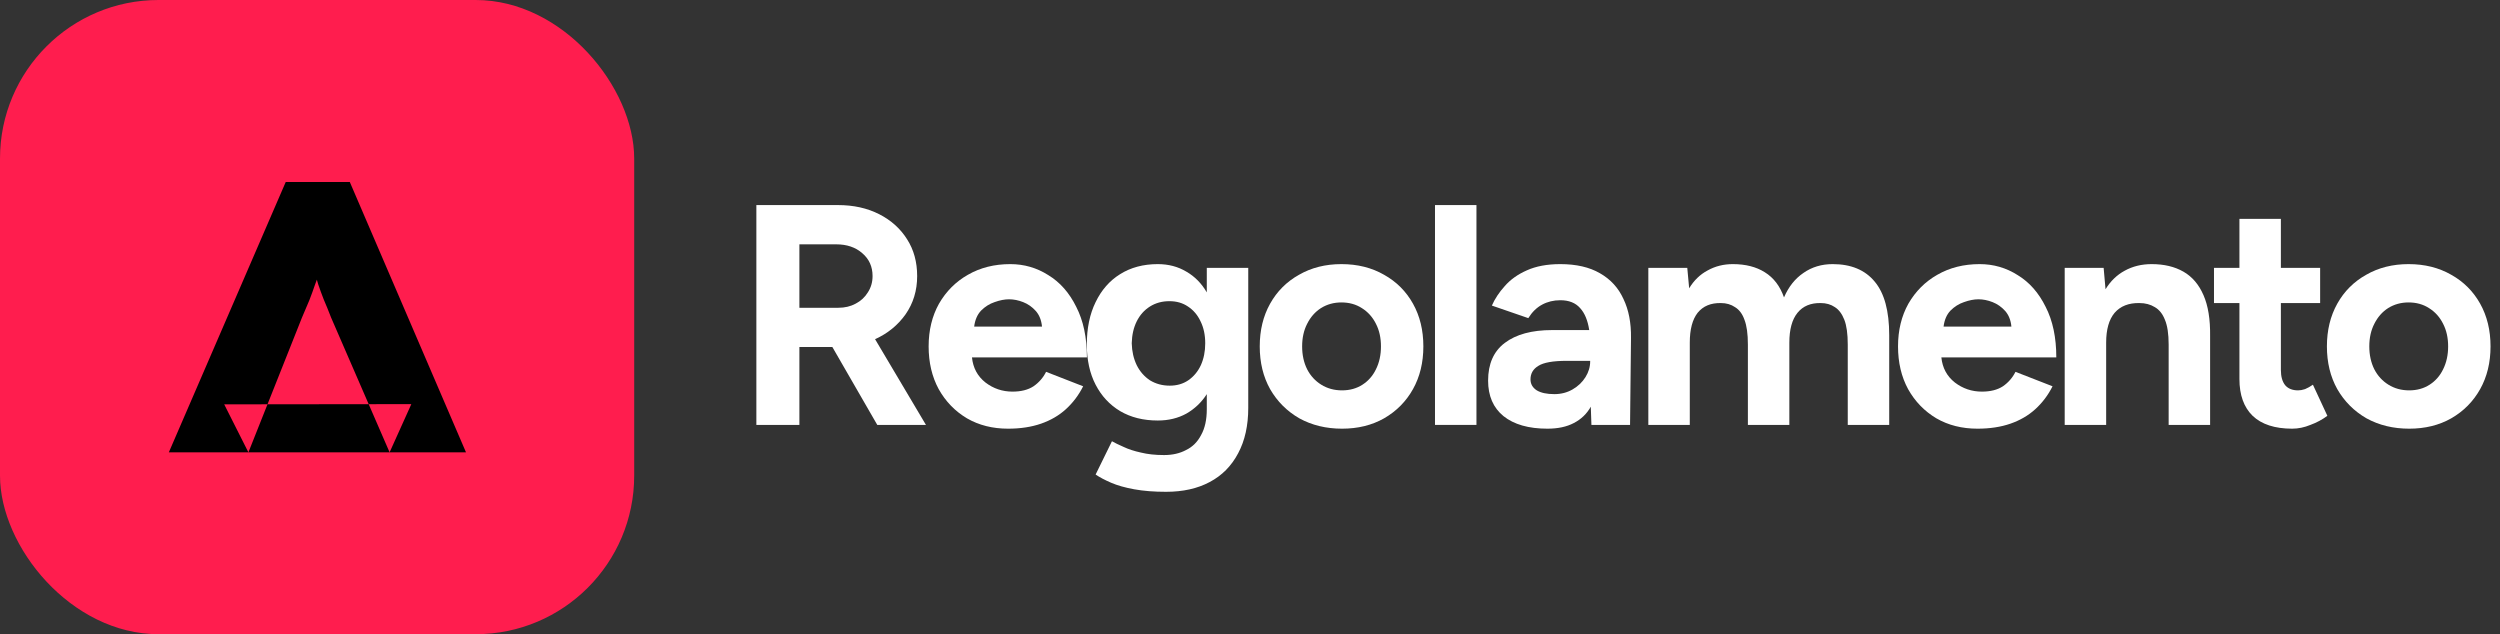 <svg width="3942" height="1000" viewBox="0 0 3942 1000" fill="none" xmlns="http://www.w3.org/2000/svg">
<rect x="0" y="0" width="3942" height="1000" fill="#333333" stroke="none"/>
<rect width="1000" height="1000" rx="250" fill="#FF1D4E"/>
<g clip-path="url(#clip0_750_19)">
<path d="M734.794 713.272H614.316L648.588 637.227L581.344 637.305L522.153 500.931C518.082 490.366 514.195 480.818 510.494 472.285C507.163 463.752 504.201 455.625 501.61 447.905C500.943 445.587 500.276 443.269 499.609 440.95C498.656 443.675 497.658 446.399 496.613 449.124C494.022 456.844 491.061 464.971 487.73 473.504C484.399 481.63 480.513 490.773 476.071 500.931L421.798 637.492L353.515 637.572L391.68 713.272H266.206L450.532 287H551.578L734.794 713.272ZM614.316 713.272H391.68L421.798 637.492L581.344 637.305L614.316 713.272Z" fill="black"/>
</g>
<path d="M3798.81 675.942C3773.72 675.942 3751.27 670.495 3731.46 659.601C3711.99 648.376 3696.63 633.025 3685.41 613.547C3674.52 594.069 3669.07 571.62 3669.07 546.2C3669.07 520.78 3674.52 498.331 3685.41 478.853C3696.3 459.375 3711.49 444.189 3730.97 433.294C3750.45 422.07 3772.73 416.458 3797.82 416.458C3823.24 416.458 3845.69 422.07 3865.17 433.294C3884.65 444.189 3899.83 459.375 3910.73 478.853C3921.62 498.331 3927.07 520.78 3927.07 546.2C3927.07 571.62 3921.62 594.069 3910.73 613.547C3899.83 633.025 3884.65 648.376 3865.17 659.601C3846.02 670.495 3823.9 675.942 3798.81 675.942ZM3798.81 615.528C3811.03 615.528 3821.76 612.557 3831 606.614C3840.24 600.672 3847.34 592.584 3852.29 582.35C3857.57 571.785 3860.22 559.735 3860.22 546.2C3860.22 532.664 3857.57 520.78 3852.29 510.546C3847.01 499.981 3839.58 491.728 3830.01 485.786C3820.76 479.843 3810.04 476.872 3797.82 476.872C3785.94 476.872 3775.21 479.843 3765.63 485.786C3756.39 491.728 3749.13 499.981 3743.84 510.546C3738.56 520.78 3735.92 532.664 3735.92 546.2C3735.92 559.735 3738.56 571.785 3743.84 582.35C3749.13 592.584 3756.55 600.672 3766.13 606.614C3775.7 612.557 3786.6 615.528 3798.81 615.528Z" fill="white"/>
<path d="M3614.32 675.943C3586.92 675.943 3566.12 669.175 3551.93 655.639C3538.06 642.104 3531.13 622.791 3531.13 597.701V477.863H3491.02V422.4H3531.13V345.149H3596.49V422.4H3658.39V477.863H3596.49V583.34C3596.49 593.904 3598.81 601.993 3603.43 607.605C3608.05 612.887 3614.82 615.528 3623.73 615.528C3627.03 615.528 3630.66 614.868 3634.62 613.547C3638.59 611.897 3642.71 609.586 3647.01 606.615L3669.78 655.639C3661.86 661.582 3652.95 666.369 3643.04 670C3633.47 673.962 3623.9 675.943 3614.32 675.943Z" fill="white"/>
<path d="M3255.62 670V422.4H3317.02L3320 456.074C3327.92 443.198 3337.99 433.459 3350.2 426.857C3362.75 419.924 3376.94 416.458 3392.79 416.458C3412.27 416.458 3428.94 420.419 3442.8 428.342C3456.67 436.266 3467.23 448.646 3474.5 465.482C3481.76 481.989 3485.23 503.448 3484.9 529.858V670H3419.53V543.229C3419.53 526.392 3417.55 513.352 3413.59 504.108C3409.96 494.864 3404.67 488.262 3397.74 484.3C3390.81 480.008 3382.72 477.862 3373.48 477.862C3356.64 477.532 3343.6 482.649 3334.36 493.214C3325.44 503.778 3320.99 519.459 3320.99 540.258V670H3255.62Z" fill="white"/>
<path d="M3118.1 675.942C3093.67 675.942 3072.04 670.495 3053.23 659.601C3034.41 648.376 3019.55 633.025 3008.66 613.547C2998.09 594.069 2992.81 571.62 2992.81 546.2C2992.81 520.78 2998.26 498.331 3009.15 478.853C3020.38 459.375 3035.56 444.189 3054.71 433.294C3074.19 422.07 3096.47 416.458 3121.56 416.458C3143.35 416.458 3163.32 422.235 3181.48 433.79C3199.97 445.014 3214.66 461.686 3225.56 483.805C3236.78 505.594 3242.39 532.169 3242.39 563.532H3061.15C3062.8 580.039 3069.9 593.244 3082.44 603.148C3094.99 612.722 3109.18 617.509 3125.03 617.509C3138.57 617.509 3149.62 614.703 3158.21 609.09C3166.79 603.148 3173.39 595.555 3178.02 586.311L3236.45 609.09C3229.52 622.956 3220.44 635.006 3209.21 645.24C3198.32 655.144 3185.28 662.737 3170.09 668.019C3154.91 673.301 3137.57 675.942 3118.1 675.942ZM3064.62 515.002H3171.58C3170.59 504.768 3167.29 496.515 3161.67 490.242C3156.06 483.97 3149.46 479.348 3141.87 476.377C3134.27 473.406 3126.85 471.92 3119.58 471.92C3112.65 471.92 3105.06 473.406 3096.8 476.377C3088.88 479.018 3081.78 483.475 3075.51 489.747C3069.57 496.02 3065.94 504.438 3064.62 515.002Z" fill="white"/>
<path d="M2599.09 670V422.4H2660.5L2663.47 454.588C2671.06 442.043 2680.8 432.634 2692.69 426.362C2704.57 419.759 2717.78 416.458 2732.3 416.458C2752.44 416.458 2769.28 420.749 2782.81 429.333C2796.68 437.916 2806.75 451.122 2813.02 468.949C2820.28 452.112 2830.52 439.237 2843.72 430.323C2856.93 421.079 2872.28 416.458 2889.77 416.458C2918.83 416.458 2940.95 425.701 2956.13 444.189C2971.32 462.346 2978.91 490.407 2978.91 528.373V670H2913.54V543.229C2913.54 526.392 2911.73 513.352 2908.1 504.108C2904.47 494.864 2899.51 488.262 2893.24 484.3C2886.97 480.008 2879.54 477.862 2870.96 477.862C2855.11 477.532 2842.9 482.649 2834.31 493.214C2825.73 503.778 2821.44 519.459 2821.44 540.258V670H2756.07V543.229C2756.07 526.392 2754.25 513.352 2750.62 504.108C2747.32 494.864 2742.37 488.262 2735.77 484.3C2729.49 480.008 2722.07 477.862 2713.48 477.862C2697.64 477.532 2685.42 482.649 2676.84 493.214C2668.59 503.778 2664.46 519.459 2664.46 540.258V670H2599.09Z" fill="white"/>
<path d="M2440.03 675.942C2410.32 675.942 2387.21 669.34 2370.7 656.134C2354.53 642.929 2346.44 624.276 2346.44 600.177C2346.44 573.766 2355.19 553.958 2372.69 540.753C2390.51 527.217 2415.44 520.45 2447.46 520.45H2505.89C2503.58 505.263 2498.8 493.709 2491.53 485.786C2484.27 477.532 2473.87 473.406 2460.34 473.406C2449.77 473.406 2440.2 475.716 2431.61 480.338C2423.03 484.96 2415.77 492.058 2409.83 501.632L2352.38 481.824C2357 471.26 2363.77 461.026 2372.69 451.122C2381.6 440.887 2393.15 432.634 2407.35 426.362C2421.87 419.759 2439.54 416.458 2460.34 416.458C2485.43 416.458 2506.22 421.244 2522.73 430.818C2539.57 440.392 2551.95 453.928 2559.87 471.425C2568.12 488.592 2572.09 509.06 2571.76 532.83L2570.27 670H2509.36L2508.37 641.278C2502.1 652.503 2493.18 661.086 2481.63 667.029C2470.4 672.971 2456.54 675.942 2440.03 675.942ZM2450.93 621.47C2461.49 621.47 2471.06 618.994 2479.65 614.042C2488.23 609.09 2495 602.653 2499.95 594.73C2504.9 586.806 2507.38 578.553 2507.38 569.97V568.979H2470.24C2448.78 568.979 2433.92 571.62 2425.67 576.902C2417.42 581.854 2413.29 588.952 2413.29 598.196C2413.29 605.459 2416.59 611.236 2423.2 615.528C2429.8 619.49 2439.04 621.47 2450.93 621.47Z" fill="white"/>
<path d="M2262.7 670V323.36H2328.07V670H2262.7Z" fill="white"/>
<path d="M2116.1 675.942C2091.01 675.942 2068.56 670.495 2048.75 659.601C2029.27 648.376 2013.92 633.025 2002.7 613.547C1991.8 594.069 1986.36 571.62 1986.36 546.2C1986.36 520.78 1991.8 498.331 2002.7 478.853C2013.59 459.375 2028.78 444.189 2048.26 433.294C2067.73 422.07 2090.02 416.458 2115.11 416.458C2140.53 416.458 2162.98 422.07 2182.45 433.294C2201.93 444.189 2217.12 459.375 2228.01 478.853C2238.91 498.331 2244.35 520.78 2244.35 546.2C2244.35 571.62 2238.91 594.069 2228.01 613.547C2217.12 633.025 2201.93 648.376 2182.45 659.601C2163.31 670.495 2141.19 675.942 2116.1 675.942ZM2116.1 615.528C2128.31 615.528 2139.04 612.557 2148.29 606.614C2157.53 600.672 2164.63 592.584 2169.58 582.35C2174.86 571.785 2177.5 559.735 2177.5 546.2C2177.5 532.664 2174.86 520.78 2169.58 510.546C2164.3 499.981 2156.87 491.728 2147.3 485.786C2138.05 479.843 2127.32 476.872 2115.11 476.872C2103.22 476.872 2092.49 479.843 2082.92 485.786C2073.68 491.728 2066.41 499.981 2061.13 510.546C2055.85 520.78 2053.21 532.664 2053.21 546.2C2053.21 559.735 2055.85 571.785 2061.13 582.35C2066.41 592.584 2073.84 600.672 2083.41 606.614C2092.99 612.557 2103.88 615.528 2116.1 615.528Z" fill="white"/>
<path d="M1838.5 775.478C1819.68 775.478 1803.01 774.157 1788.48 771.516C1773.95 768.875 1761.74 765.408 1751.84 761.117C1741.93 756.825 1733.84 752.533 1727.57 748.242L1753.32 695.75C1757.94 698.391 1764.05 701.363 1771.64 704.664C1779.24 708.295 1788.32 711.267 1798.88 713.578C1809.44 716.219 1821.66 717.539 1835.52 717.539C1848.73 717.539 1860.28 714.898 1870.19 709.616C1880.42 704.664 1888.35 696.741 1893.96 685.846C1899.9 675.282 1902.87 661.747 1902.87 645.24V621.47C1894.62 634.346 1883.89 644.58 1870.68 652.173C1857.48 659.436 1842.46 663.067 1825.62 663.067C1802.84 663.067 1783.03 658.115 1766.2 648.211C1749.69 638.307 1736.81 624.442 1727.57 606.614C1718.33 588.787 1713.71 567.659 1713.71 543.229C1713.71 517.478 1718.33 495.194 1727.57 476.377C1736.81 457.229 1749.69 442.538 1766.2 432.304C1783.03 421.74 1802.84 416.458 1825.62 416.458C1842.46 416.458 1857.48 420.419 1870.68 428.342C1883.89 435.935 1894.62 446.83 1902.87 461.026V422.4H1968.24V643.259C1968.24 670.99 1962.96 694.76 1952.39 714.568C1941.83 734.706 1926.81 749.892 1907.33 760.126C1888.18 770.36 1865.24 775.478 1838.5 775.478ZM1844.44 608.1C1855.66 608.1 1865.4 605.294 1873.66 599.682C1882.24 593.739 1888.84 585.816 1893.46 575.912C1898.09 565.678 1900.4 554.123 1900.4 541.248C1900.4 528.043 1897.92 516.488 1892.97 506.584C1888.35 496.68 1881.74 488.922 1873.16 483.31C1864.91 477.697 1855.17 474.891 1843.94 474.891C1832.39 474.891 1822.15 477.697 1813.24 483.31C1804.33 488.922 1797.39 496.68 1792.44 506.584C1787.49 516.488 1784.85 528.043 1784.52 541.248C1784.85 554.123 1787.49 565.678 1792.44 575.912C1797.39 585.816 1804.33 593.739 1813.24 599.682C1822.48 605.294 1832.88 608.1 1844.44 608.1Z" fill="white"/>
<path d="M1589.55 675.942C1565.12 675.942 1543.5 670.495 1524.68 659.601C1505.86 648.376 1491.01 633.025 1480.11 613.547C1469.55 594.069 1464.27 571.62 1464.27 546.2C1464.27 520.78 1469.72 498.331 1480.61 478.853C1491.83 459.375 1507.02 444.189 1526.17 433.294C1545.65 422.07 1567.93 416.458 1593.02 416.458C1614.81 416.458 1634.78 422.235 1652.94 433.79C1671.43 445.014 1686.12 461.686 1697.01 483.805C1708.24 505.594 1713.85 532.169 1713.85 563.532H1532.61C1534.26 580.039 1541.35 593.244 1553.9 603.148C1566.44 612.722 1580.64 617.509 1596.49 617.509C1610.02 617.509 1621.08 614.703 1629.66 609.09C1638.25 603.148 1644.85 595.555 1649.47 586.311L1707.91 609.09C1700.97 622.956 1691.89 635.006 1680.67 645.24C1669.78 655.144 1656.74 662.737 1641.55 668.019C1626.36 673.301 1609.03 675.942 1589.55 675.942ZM1536.07 515.002H1643.04C1642.04 504.768 1638.74 496.515 1633.13 490.242C1627.52 483.97 1620.92 479.348 1613.32 476.377C1605.73 473.406 1598.3 471.92 1591.04 471.92C1584.11 471.92 1576.51 473.406 1568.26 476.377C1560.34 479.018 1553.24 483.475 1546.97 489.747C1541.02 496.02 1537.39 504.438 1536.07 515.002Z" fill="white"/>
<path d="M1192.64 670V323.36H1321.39C1345.82 323.36 1367.44 328.147 1386.26 337.721C1405.08 347.295 1419.77 360.5 1430.33 377.337C1440.9 393.843 1446.18 413.156 1446.18 435.275C1446.18 458.054 1440.07 478.192 1427.86 495.689C1415.64 512.856 1399.63 525.897 1379.82 534.81L1460.04 670H1383.29L1312.47 547.19C1310.49 547.19 1308.35 547.19 1306.04 547.19C1304.06 547.19 1301.91 547.19 1299.6 547.19H1260.48V670H1192.64ZM1260.48 485.29H1321.88C1332.12 485.29 1341.2 483.144 1349.12 478.853C1357.37 474.561 1363.81 468.619 1368.43 461.025C1373.38 453.432 1375.86 444.849 1375.86 435.275C1375.86 420.419 1370.41 408.369 1359.52 399.125C1348.95 389.882 1335.25 385.26 1318.42 385.26H1260.48V485.29Z" fill="white"/>
<defs>
<clipPath id="clip0_750_19">
<rect width="468.588" height="426.273" fill="white" transform="translate(266.206 287)"/>
</clipPath>
</defs>
</svg>
